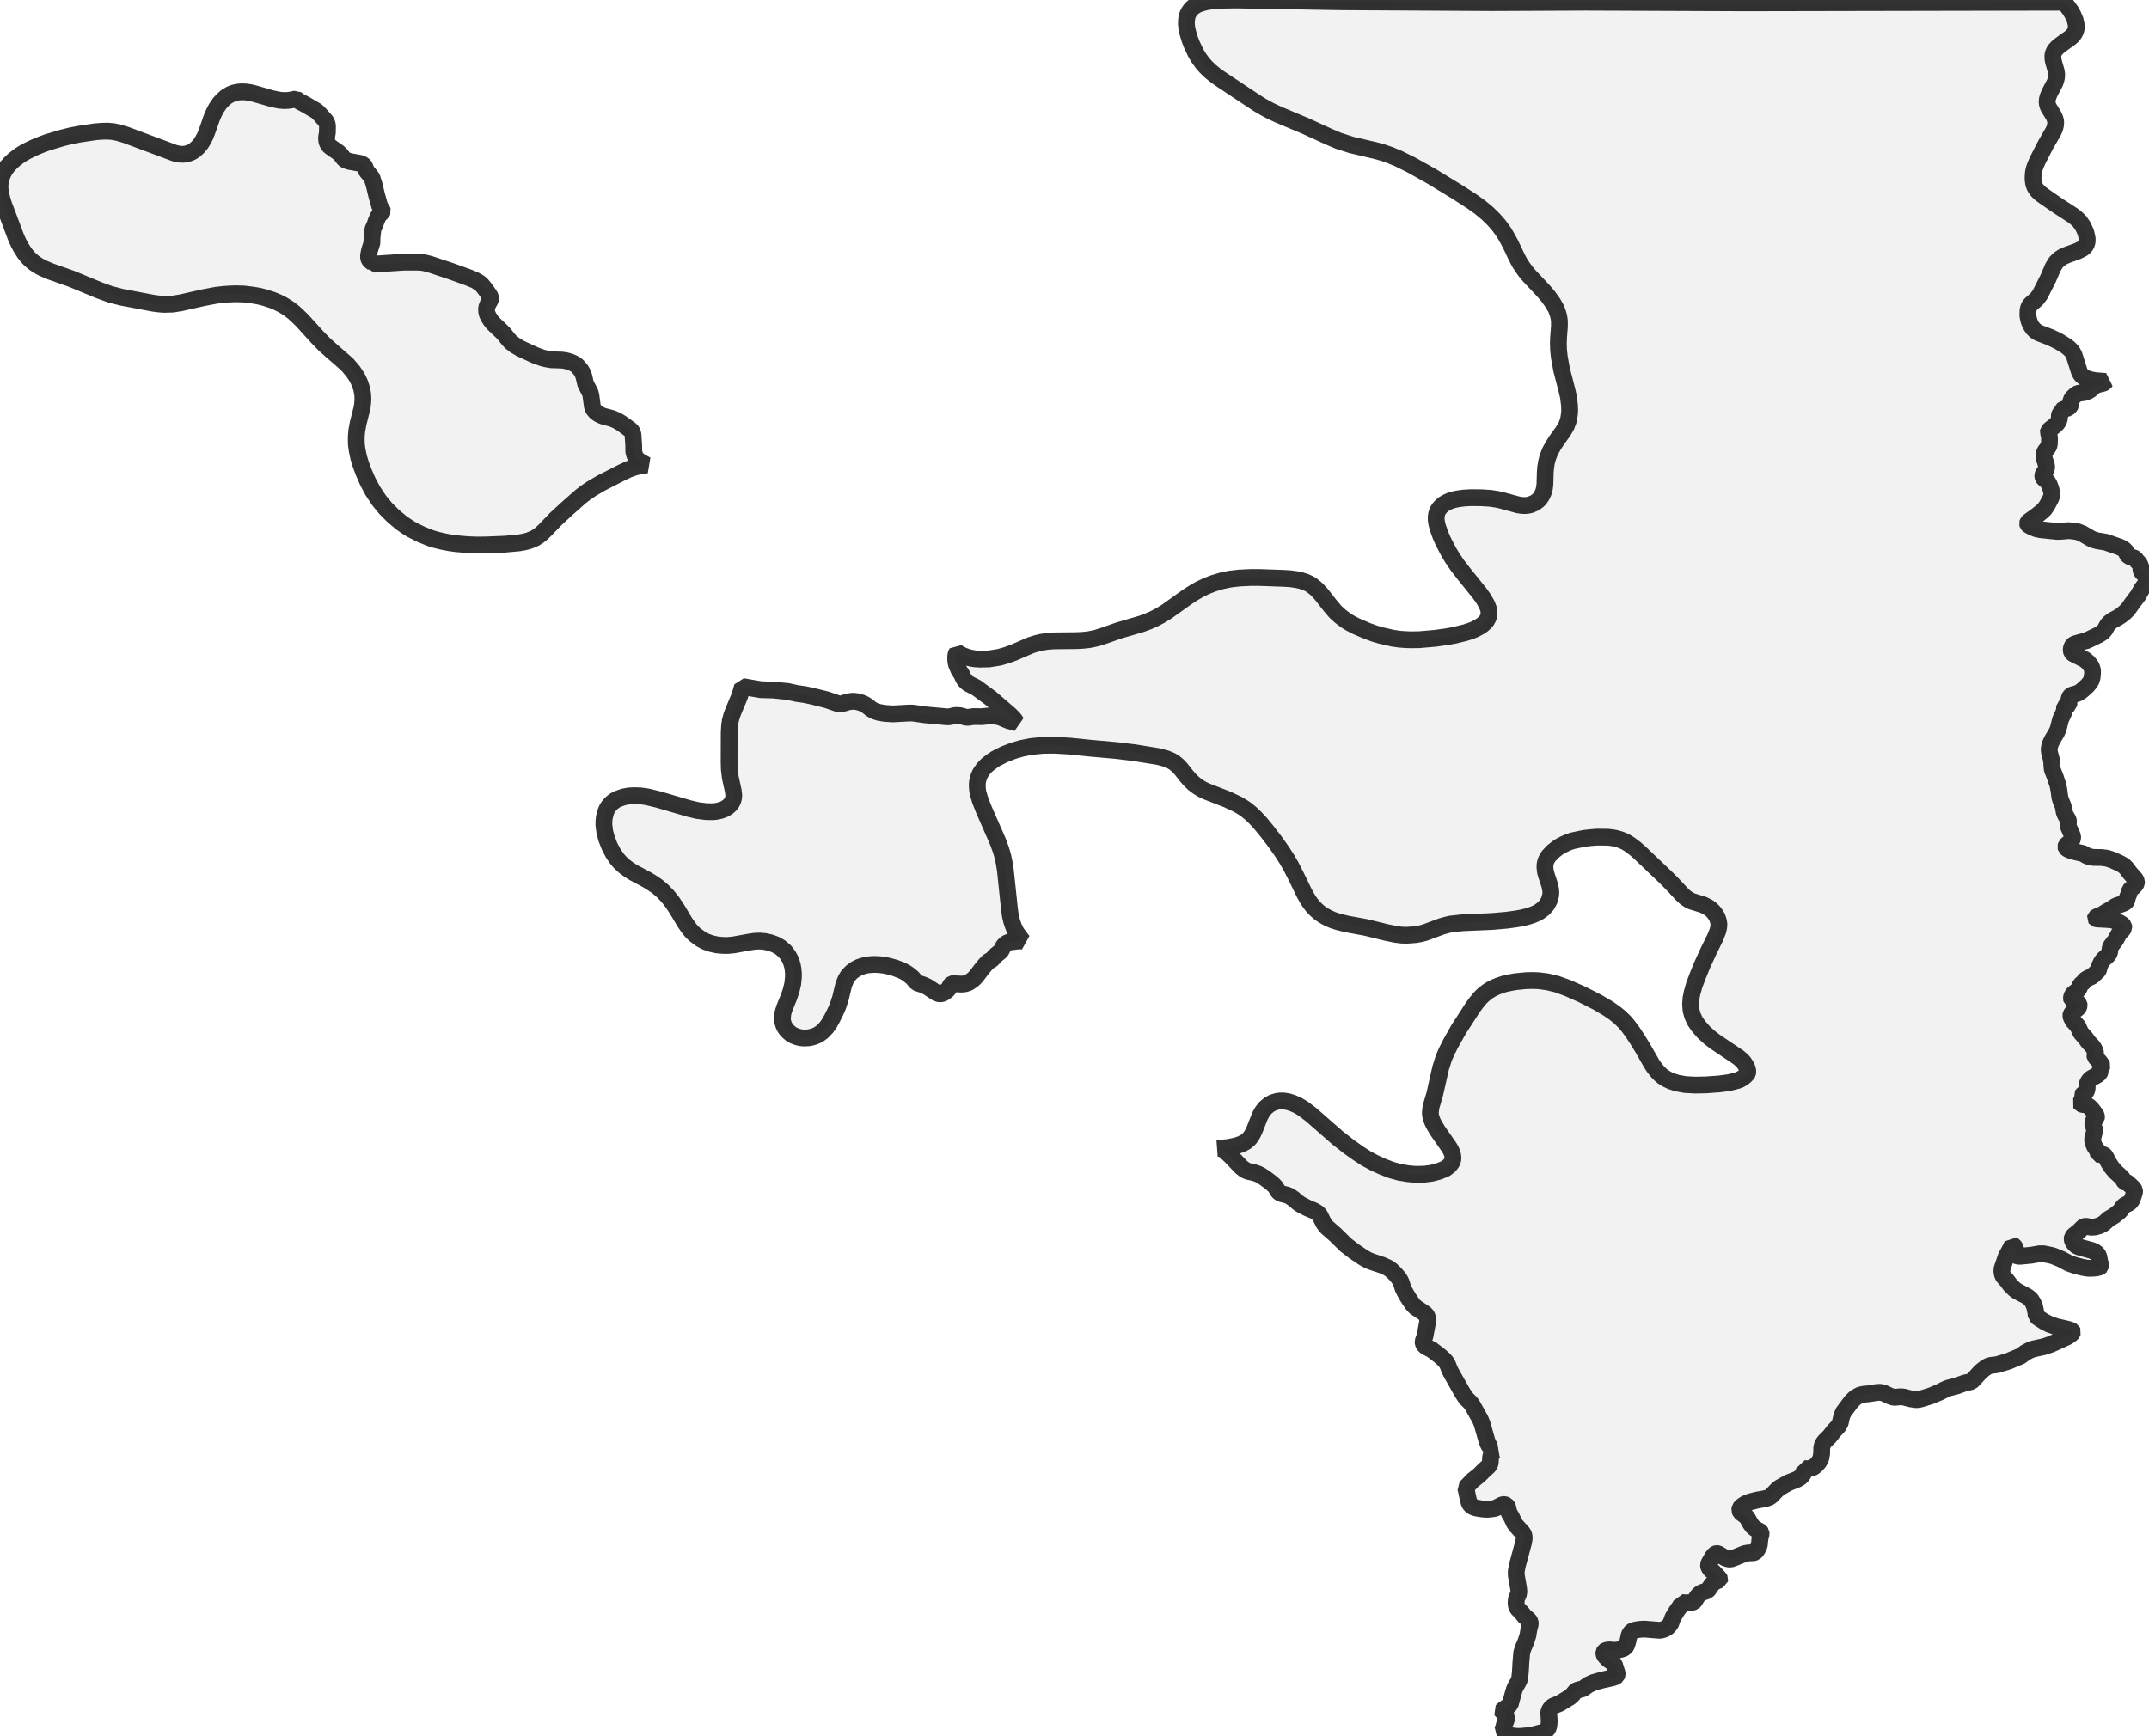 <?xml version="1.0" encoding="UTF-8" standalone="no"?>
<svg viewBox="0 0 256 206.897" xmlns="http://www.w3.org/2000/svg">
  <style>
    g.zone {
      fill: lightgray;
      stroke-width: 2;
      stroke-linecap: square;
      stroke-linejoin: bevel;
      stroke-miterlimit: 3;
      stroke-opacity: 0.8;
      stroke: black;
      fill-opacity: 0.3;
    }
  </style>
  <g class="zone" id="zone">
    <path d="M204.074,187.265 204.83,188.072 204.881,188.173 204.868,188.236 204.364,188.437 204.087,188.626 203.923,188.803 203.532,189.37 203.381,189.533 202.764,189.748 202.474,189.912 202.172,190.239 201.882,190.743 201.768,190.857 201.491,190.945 201.113,190.97 200.647,190.983 200.307,190.932 200.269,191.146 200.168,191.373 199.765,191.928 199.286,192.721 199.022,193.452 198.82,193.717 198.631,193.906 198.467,194.019 198.165,194.158 197.761,194.259 195.846,194.107 195.292,194.145 194.599,194.271 194.334,194.422 194.145,194.674 194.057,194.901 193.931,195.519 193.792,195.972 193.704,196.161 193.578,196.325 193.301,196.464 192.822,196.59 192.343,196.64 191.776,196.59 191.537,196.602 191.272,196.665 191.134,196.753 191.058,196.879 191.058,197.031 191.109,197.194 191.235,197.383 191.6,197.749 192.129,198.114 192.318,198.354 192.633,199.337 192.646,199.526 192.595,199.664 192.432,199.79 192.117,199.904 190.768,200.206 189.836,200.471 189.206,200.76 188.677,201.151 188.525,201.227 187.858,201.403 187.681,201.516 187.316,201.957 187.026,202.222 185.791,202.978 185.086,203.255 184.859,203.406 184.657,203.621 184.519,203.91 184.493,204.125 184.556,205.107 184.506,205.649 184.405,205.939 184.178,206.204 184.015,206.304 183.737,206.43 182.704,206.695 182.188,206.796 181.117,206.897 180.537,206.884 179.945,206.796 179.441,206.645 178.836,206.367 179.063,206.065 179.252,205.334 179.415,205.019 179.453,204.792 179.428,204.49 179.34,204.276 179.214,204.125 178.949,203.961 178.911,203.885 179.075,203.709 179.705,203.28 179.919,203.054 180.222,201.894 180.411,201.264 180.549,200.962 180.864,200.42 180.991,200.156 181.041,199.904 181.117,199.173 181.18,198.026 181.28,196.905 181.457,196.35 181.759,195.645 182.011,194.876 182.137,194.107 182.301,193.503 182.276,193.263 182.162,193.049 181.621,192.595 181.255,192.142 180.789,191.663 180.663,191.411 180.6,191.071 180.638,190.554 180.701,190.353 180.877,190.012 180.94,189.647 180.902,189.256 180.625,187.681 180.625,187.202 180.776,186.446 181.507,183.737 181.57,183.309 181.558,183.044 181.507,182.843 181.381,182.629 180.625,181.797 180.398,181.482 180.058,180.751 179.756,180.247 179.617,179.63 179.567,179.504 179.441,179.352 179.239,179.264 179.063,179.264 178.861,179.34 178.344,179.617 178.092,179.718 177.765,179.781 177.273,179.831 176.933,179.831 176.379,179.768 175.875,179.68 175.484,179.554 175.207,179.378 175.018,179.063 174.917,178.697 174.665,177.525 174.59,177.273 175.434,176.391 176.202,175.774 176.719,175.257 177.336,174.69 177.45,174.514 177.525,174.3 177.576,173.556 177.689,173.241 177.828,173.04 177.966,172.914 178.13,172.8 178.294,172.737 178.029,172.725 177.74,172.611 177.525,172.435 177.299,172.107 177.122,171.654 176.555,169.65 176.341,169.121 175.358,167.37 175.157,167.118 174.615,166.563 174.212,165.946 172.901,163.627 172.674,163.174 172.448,162.594 172.284,162.304 171.981,161.964 171.515,161.548 170.557,160.817 169.839,160.452 169.612,160.213 169.537,160.036 169.524,159.835 169.751,159.192 170.041,157.642 170.079,157.201 170.016,156.874 169.915,156.697 169.751,156.521 168.642,155.777 168.428,155.576 168.239,155.349 167.697,154.543 167.307,153.849 167.118,153.446 166.916,152.804 166.777,152.514 166.576,152.224 166.21,151.796 165.732,151.329 165.354,151.065 164.648,150.75 163.401,150.334 162.934,150.145 162.329,149.792 161.271,149.074 160.339,148.356 159.066,147.108 158.02,146.189 157.68,145.735 157.239,144.84 157.1,144.664 156.937,144.513 156.546,144.273 155.765,143.946 154.895,143.492 154.631,143.303 154.101,142.849 153.597,142.509 153.27,142.383 152.665,142.232 152.451,142.131 152.249,141.955 151.972,141.463 151.758,141.224 151.38,140.896 150.712,140.392 150.17,140.04 149.817,139.863 149.389,139.725 148.696,139.573 148.305,139.41 147.852,139.057 146.604,137.746 145.848,137.041 145.508,136.877 145.193,136.826 144.991,136.839 146.214,136.738 147.146,136.562 147.852,136.335 148.444,136.02 148.847,135.655 149.162,135.201 149.414,134.697 150.095,132.971 150.372,132.467 150.737,132.001 151.191,131.623 151.657,131.371 152.186,131.219 152.476,131.182 152.904,131.182 153.446,131.27 154.001,131.446 154.606,131.711 155.261,132.114 156.193,132.82 159.343,135.579 160.742,136.675 161.775,137.406 162.745,138.036 163.703,138.553 164.661,138.994 165.782,139.422 166.752,139.687 167.748,139.851 168.63,139.926 169.6,139.914 170.52,139.8 171.389,139.573 172.158,139.271 172.624,138.918 172.838,138.666 173.002,138.414 173.09,138.049 173.04,137.595 172.876,137.142 172.662,136.751 171.263,134.735 170.822,134.004 170.633,133.613 170.482,133.172 170.406,132.845 170.394,132.517 170.469,131.887 170.91,130.388 171.616,127.263 171.994,126.066 172.322,125.31 172.775,124.403 173.783,122.613 175.459,120.018 175.85,119.489 176.316,118.921 176.656,118.581 177.147,118.178 177.601,117.888 178.092,117.636 178.634,117.422 179.176,117.246 179.844,117.094 180.562,116.968 181.847,116.842 182.578,116.83 183.296,116.855 184.355,116.994 185.451,117.258 186.711,117.712 188.425,118.468 190.29,119.413 191.55,120.156 192.369,120.723 192.923,121.177 193.54,121.769 193.981,122.298 194.511,123.017 195.065,123.861 195.67,124.844 196.766,126.759 197.018,127.137 197.409,127.641 197.761,128.006 198.139,128.321 198.543,128.573 199.047,128.813 199.79,129.052 200.76,129.229 201.97,129.292 203.23,129.266 204.818,129.153 206.015,128.989 206.997,128.737 207.262,128.636 207.665,128.397 207.93,128.17 208.144,127.931 208.182,127.868 208.22,127.616 208.081,127.149 207.754,126.62 207.489,126.33 207.073,125.978 204.276,124.1 203.646,123.609 202.978,123.004 202.31,122.235 201.894,121.618 201.617,121.001 201.441,120.345 201.39,119.64 201.441,118.947 201.579,118.266 201.844,117.334 202.247,116.275 202.776,114.978 203.52,113.352 204.326,111.714 204.654,110.883 204.742,110.479 204.767,110.101 204.704,109.736 204.566,109.32 204.402,109.03 204.137,108.665 203.885,108.413 203.52,108.123 202.928,107.821 201.504,107.38 201.138,107.191 200.748,106.913 200.332,106.523 199.337,105.452 198.492,104.595 195.33,101.584 194.813,101.13 194.183,100.651 193.742,100.374 193.364,100.185 192.973,100.034 192.545,99.908 192.066,99.819 191.537,99.756 190.277,99.744 189.47,99.807 188.702,99.895 187.328,100.185 186.85,100.349 186.358,100.563 185.854,100.827 185.527,101.042 184.985,101.47 184.468,102.025 184.216,102.453 184.128,102.68 184.052,103.007 184.04,103.36 184.103,103.889 184.229,104.318 184.607,105.464 184.72,105.981 184.745,106.359 184.72,106.674 184.569,107.254 184.292,107.783 183.863,108.262 183.334,108.652 183.032,108.816 182.515,109.03 181.923,109.219 181.23,109.383 180.486,109.509 179.453,109.648 177.689,109.799 174.212,109.95 172.826,110.101 172.322,110.215 171.742,110.379 169.738,111.122 169.209,111.261 168.655,111.361 167.622,111.437 167.004,111.424 166.286,111.336 165.114,111.097 162.758,110.517 160.427,110.089 159.406,109.837 158.751,109.622 158.159,109.358 157.667,109.081 157.189,108.753 156.76,108.375 156.395,107.997 156.055,107.556 155.765,107.115 155.362,106.397 154.366,104.343 153.786,103.209 153.27,102.327 152.678,101.407 151.871,100.273 150.914,99.026 150.158,98.106 149.565,97.463 149.024,96.947 148.507,96.518 148.016,96.178 147.411,95.825 146.214,95.258 143.744,94.301 143.253,94.074 142.711,93.746 142.194,93.356 141.778,92.952 141.375,92.499 140.682,91.617 140.342,91.251 139.926,90.898 139.498,90.634 138.843,90.369 137.961,90.142 135.163,89.689 132.983,89.424 129.871,89.147 127.389,88.895 125.663,88.794 124.239,88.807 122.853,88.945 121.744,89.16 120.698,89.462 119.602,89.89 118.594,90.407 118.165,90.697 117.762,90.999 117.46,91.264 117.157,91.591 116.767,92.158 116.616,92.511 116.515,92.839 116.439,93.179 116.414,93.532 116.439,94.023 116.502,94.452 116.767,95.359 117.195,96.443 118.871,100.273 119.237,101.268 119.476,102.088 119.64,102.894 119.766,103.7 120.27,108.488 120.371,109.169 120.534,109.824 120.749,110.442 121.038,111.046 121.429,111.613 121.857,112.143 121.542,112.105 121.051,112.143 120.207,112.256 119.904,112.382 119.69,112.558 119.539,112.722 119.262,113.264 119.174,113.377 118.682,113.768 118.128,114.348 117.813,114.524 117.687,114.625 117.359,114.965 116.943,115.469 116.326,116.288 116.049,116.59 115.759,116.83 115.356,117.094 114.902,117.233 114.511,117.258 113.541,117.208 113.377,117.233 113.251,117.346 113.062,117.724 112.873,117.964 112.445,118.291 112.155,118.405 111.916,118.417 111.613,118.329 110.467,117.573 109.937,117.334 109.169,117.082 108.98,116.83 108.703,116.502 108.199,116.086 107.833,115.847 107.417,115.633 106.624,115.33 105.893,115.129 105.364,115.015 104.771,114.94 104.255,114.915 103.789,114.927 103.234,114.99 102.831,115.091 102.34,115.255 101.886,115.494 101.47,115.797 101.042,116.238 100.777,116.666 100.512,117.321 100.134,118.896 99.807,119.904 99.492,120.61 99.126,121.341 98.811,121.908 98.471,122.399 97.967,122.928 97.677,123.143 97.375,123.332 97.06,123.47 96.682,123.584 96.317,123.659 95.85,123.684 95.447,123.659 95.006,123.558 94.553,123.382 94.225,123.193 93.872,122.891 93.595,122.576 93.393,122.21 93.267,121.845 93.217,121.568 93.204,121.253 93.28,120.648 93.444,120.119 93.998,118.758 94.263,117.951 94.439,117.195 94.515,116.427 94.515,115.948 94.477,115.519 94.401,115.091 94.275,114.65 94.112,114.259 93.923,113.919 93.696,113.592 93.456,113.302 92.965,112.886 92.398,112.558 91.793,112.332 91.113,112.18 90.508,112.13 89.89,112.155 89.286,112.243 87.408,112.584 86.753,112.647 86.161,112.647 85.417,112.584 84.737,112.432 84.082,112.206 83.489,111.891 82.809,111.387 82.469,111.072 82.129,110.681 81.599,109.925 80.667,108.362 80.1,107.506 79.533,106.787 78.941,106.17 78.273,105.603 77.618,105.162 77.063,104.822 75.501,103.99 74.946,103.65 74.379,103.222 73.888,102.768 73.51,102.34 73.044,101.659 72.615,100.84 72.275,99.971 72.048,99.152 71.935,98.27 71.948,97.803 71.985,97.425 72.162,96.732 72.3,96.405 72.477,96.115 72.704,95.838 72.943,95.611 73.245,95.384 73.548,95.22 74.241,94.968 74.896,94.842 75.488,94.805 76.295,94.83 77.101,94.943 78.449,95.271 82.103,96.342 83.124,96.581 84.107,96.707 84.951,96.72 85.392,96.669 85.821,96.569 86.161,96.455 86.476,96.291 86.766,96.09 86.98,95.888 87.156,95.674 87.307,95.359 87.396,95.031 87.408,94.729 87.345,94.212 86.992,92.612 86.879,91.642 86.854,90.772 86.866,87.232 86.917,86.425 87.005,85.846 87.156,85.291 87.358,84.75 88.101,82.973 88.29,82.368 88.441,81.801 90.646,82.179 92.133,82.217 93.872,82.393 94.943,82.633 95.863,82.759 96.758,82.948 98.509,83.389 99.933,83.88 100.21,83.88 100.941,83.653 101.344,83.578 101.672,83.552 102.088,83.603 102.604,83.741 102.982,83.905 103.247,84.069 103.776,84.485 104.204,84.724 104.671,84.876 105.376,85.002 106.372,85.065 108.211,84.964 108.728,84.964 110.252,85.178 112.848,85.417 113.201,85.392 113.68,85.266 113.957,85.241 114.423,85.279 115.003,85.443 115.293,85.48 115.96,85.38 116.931,85.392 117.813,85.304 118.329,85.304 118.745,85.354 119.161,85.455 120.156,85.871 121.114,86.123 120.799,85.669 120.32,85.178 118.027,83.2 116.301,81.927 115.33,81.436 114.952,81.095 114.789,80.843 114.574,80.377 114.222,79.823 113.932,79.142 113.856,78.727 113.844,78.248 113.894,77.933 114.007,77.731 114.411,77.971 114.826,78.16 115.318,78.336 115.683,78.424 116.149,78.5 116.729,78.538 117.813,78.512 119.01,78.323 119.904,78.071 120.761,77.756 122.777,76.887 123.407,76.685 123.999,76.534 124.743,76.421 125.6,76.358 128.221,76.333 128.989,76.295 129.77,76.207 130.615,76.03 131.383,75.791 133.286,75.123 135.957,74.342 136.776,74.039 137.419,73.762 138.213,73.346 138.994,72.867 141.35,71.179 142.144,70.662 142.9,70.221 143.769,69.806 144.55,69.503 145.521,69.213 146.541,68.999 147.625,68.873 148.961,68.81 150.057,68.81 152.917,68.911 153.711,68.961 154.442,69.062 155.009,69.188 155.5,69.339 155.941,69.541 156.244,69.717 156.848,70.209 157.415,70.826 158.398,72.086 159.066,72.88 159.671,73.434 160.326,73.926 160.792,74.216 161.561,74.619 162.884,75.186 163.804,75.514 164.484,75.715 165.921,76.043 166.714,76.156 167.382,76.207 168.025,76.232 169.058,76.219 170.961,76.055 172.322,75.866 173.241,75.703 174.577,75.375 175.232,75.161 175.724,74.959 176.24,74.682 176.58,74.455 176.908,74.165 177.097,73.938 177.311,73.535 177.387,73.094 177.336,72.603 177.122,72.036 176.719,71.33 176.253,70.675 174.451,68.445 173.594,67.336 173.002,66.467 172.536,65.685 171.893,64.438 171.603,63.77 171.288,62.875 171.162,62.409 171.087,61.943 171.087,61.59 171.137,61.237 171.25,60.922 171.427,60.62 171.666,60.343 171.969,60.078 172.334,59.864 172.712,59.688 173.153,59.549 173.632,59.448 174.338,59.347 175.232,59.297 176.492,59.31 177.5,59.373 178.193,59.473 178.811,59.599 180.839,60.154 181.23,60.217 181.658,60.242 182.024,60.204 182.314,60.141 182.843,59.914 183.271,59.587 183.448,59.385 183.674,59.045 183.876,58.591 183.989,58.138 184.04,57.672 184.078,56.311 184.128,55.693 184.229,55.063 184.38,54.484 184.67,53.753 185.01,53.135 185.401,52.518 186.207,51.397 186.585,50.754 186.837,50.086 186.963,49.305 186.988,48.889 186.963,48.259 186.837,47.264 186.686,46.596 186.031,44.063 185.753,42.539 185.665,41.694 185.64,40.951 185.665,40.195 185.766,38.91 185.766,38.267 185.716,37.876 185.627,37.473 185.401,36.831 185.01,36.138 184.456,35.356 183.889,34.689 182.162,32.849 181.772,32.383 181.356,31.816 181.028,31.299 180.726,30.732 179.907,29.018 179.478,28.237 179.151,27.683 178.571,26.876 177.966,26.183 177.21,25.44 176.316,24.697 175.333,23.991 173.708,22.945 170.532,21.005 168.151,19.669 166.601,18.9 165.505,18.447 164.686,18.17 163.804,17.93 160.956,17.262 159.469,16.784 158.285,16.28 155.475,14.994 152.3,13.659 151.279,13.18 150.246,12.613 149.452,12.109 145.319,9.362 144.79,8.984 144.172,8.48 143.618,7.938 143.215,7.472 142.774,6.855 142.459,6.325 141.993,5.343 141.728,4.662 141.501,3.906 141.375,3.326 141.325,2.822 141.35,2.293 141.438,1.852 141.602,1.487 141.867,1.109 142.131,0.857 142.497,0.617 142.988,0.403 143.706,0.214 144.475,0.101 145.634,0.025 147.297,0 159.822,0.214 177.752,0.315 188.891,0.265 207.88,0.34 245.869,0.265 246.222,0.68 246.701,1.336 246.94,1.777 247.205,2.394 247.318,2.898 247.344,3.326 247.255,3.692 247.104,3.994 246.903,4.246 246.663,4.473 245.491,5.317 245.088,5.645 244.761,6.01 244.584,6.388 244.546,6.666 244.559,7.018 244.635,7.396 244.95,8.493 245,8.845 244.987,9.186 244.912,9.526 244.786,9.879 244.168,11.05 244.005,11.441 243.891,11.819 243.866,12.159 243.904,12.462 244.03,12.789 244.635,13.772 244.798,14.125 244.887,14.49 244.861,14.919 244.761,15.309 244.597,15.675 243.652,17.313 242.732,19.115 242.492,19.656 242.329,20.11 242.228,20.564 242.19,21.055 242.19,21.395 242.266,21.912 242.417,22.303 242.631,22.63 242.971,22.983 243.438,23.336 245.113,24.495 246.94,25.679 247.369,26.02 247.722,26.36 248.112,26.914 248.326,27.355 248.49,27.758 248.629,28.376 248.641,28.603 248.616,28.867 248.528,29.119 248.427,29.296 248.301,29.447 248.074,29.623 247.533,29.9 246.222,30.379 245.756,30.581 245.315,30.871 244.937,31.236 244.584,31.803 243.954,33.252 243.009,35.117 242.618,35.634 241.913,36.251 241.736,36.478 241.648,36.717 241.585,37.007 241.573,37.624 241.686,38.179 241.875,38.67 242.152,39.099 242.467,39.426 242.858,39.666 244.219,40.182 245.214,40.661 246.109,41.216 246.449,41.48 246.739,41.757 246.903,41.984 247.079,42.324 247.709,44.303 247.885,44.63 248.049,44.794 248.226,44.933 248.553,45.096 249.145,45.273 249.687,45.361 250.821,45.449 250.746,45.563 250.569,45.663 249.838,45.84 249.612,45.941 249.372,46.104 249.095,46.394 248.692,46.634 248.326,46.76 247.545,46.873 247.293,47.012 246.903,47.377 246.789,47.528 246.663,47.868 246.638,48.297 246.575,48.435 246.336,48.625 245.769,48.776 245.655,48.864 245.605,49.066 245.441,49.242 245.353,49.381 245.315,49.532 245.328,49.847 245.302,49.985 245.113,50.389 244.786,50.716 244.194,51.17 244.017,51.371 243.992,51.51 244.093,51.737 244.156,52.291 244.118,53.022 244.03,53.236 243.614,53.778 243.526,54.005 243.501,54.257 243.513,54.584 243.79,55.466 243.816,55.744 243.702,56.033 243.412,56.449 243.349,56.613 243.349,56.739 243.387,56.903 243.45,56.991 243.904,57.356 244.131,57.772 244.282,58.163 244.383,58.566 244.42,58.806 244.408,59.083 244.307,59.36 243.866,60.204 243.551,60.658 243.261,60.935 242.669,61.414 241.673,62.132 241.56,62.258 241.522,62.371 241.547,62.46 241.636,62.56 241.951,62.737 242.518,62.989 243.085,63.115 245.05,63.316 245.542,63.304 246.361,63.228 246.94,63.266 247.533,63.367 248.074,63.581 249.045,64.148 249.397,64.312 249.864,64.438 250.846,64.602 252.522,65.181 252.875,65.358 253.152,65.572 253.253,65.71 253.417,66.088 253.543,66.227 253.732,66.341 254.236,66.479 254.362,66.555 254.526,66.794 254.816,67.097 254.929,67.298 255.042,67.626 255.042,67.966 255.131,68.142 255.345,68.357 255.924,68.735 256,68.835 255.987,68.961 255.874,69.176 255.131,70.184 254.702,70.952 254.072,71.784 253.493,72.603 253.127,72.968 252.674,73.334 252.283,73.586 251.653,73.926 251.287,74.203 251.048,74.48 250.746,75.035 250.481,75.337 250.027,75.627 248.629,76.307 247.369,76.66 247.079,76.761 246.928,76.874 246.84,77.013 246.751,77.227 246.726,77.479 246.789,77.693 246.903,77.845 247.041,77.933 248.352,78.588 248.717,78.89 249.057,79.306 249.183,79.558 249.271,79.873 249.271,80.276 249.221,80.743 249.108,81.083 248.944,81.36 248.641,81.713 248.163,82.154 247.873,82.393 247.583,82.57 247.344,82.658 246.84,82.796 246.688,82.885 246.588,82.998 246.499,83.174 246.462,83.401 246.462,83.868 246.449,83.968 246.323,84.057 246.021,84.044 245.932,84.094 245.945,84.485 245.895,84.75 245.756,85.115 245.479,85.682 245.189,86.829 245.013,87.244 244.483,88.139 244.282,88.555 244.168,88.908 244.105,89.286 244.156,89.701 244.37,90.495 244.471,91.667 244.861,92.662 245.151,93.545 245.277,94.175 245.378,94.981 245.479,95.334 245.781,96.077 245.895,96.758 246.033,97.098 246.373,97.677 246.411,97.879 246.373,98.257 246.386,98.459 246.827,99.467 246.903,99.681 246.903,99.895 246.814,100.109 246.651,100.311 246.273,100.588 246.134,100.727 246.084,100.89 246.121,101.016 246.323,101.193 246.6,101.306 247.066,101.457 248.263,101.735 248.49,101.924 248.793,102.05 249.36,102.163 250.342,102.176 250.947,102.251 251.603,102.453 252.522,102.869 252.989,103.133 253.278,103.411 253.732,104.015 254.387,104.759 254.513,105.023 254.501,105.225 254.387,105.439 254.173,105.666 253.795,105.994 253.694,106.107 253.606,106.51 253.442,106.888 253.367,107.254 253.304,107.38 253.203,107.506 252.888,107.669 252.081,107.934 251.451,108.35 250.884,108.665 250.418,108.967 249.738,109.244 249.612,109.345 249.599,109.396 249.637,109.446 249.801,109.496 251.237,109.572 251.628,109.622 252.006,109.736 252.485,109.937 252.825,110.152 252.989,110.341 253.014,110.53 252.888,110.744 252.422,111.261 252.031,111.991 251.476,112.722 251.376,112.974 251.313,113.453 251.212,113.692 251.048,113.881 250.582,114.297 250.342,114.612 250.103,115.104 250.002,115.532 249.914,115.683 249.246,116.313 248.641,116.603 248.389,116.767 248.163,117.069 247.822,117.346 247.671,117.762 247.545,117.964 247.003,118.392 246.852,118.556 246.764,118.871 246.764,118.984 246.789,119.073 246.903,119.161 247.545,119.476 247.659,119.627 247.684,119.804 247.633,119.98 247.52,120.144 246.966,120.547 246.802,120.723 246.714,120.862 246.688,121.001 246.726,121.202 246.966,121.656 247.533,122.286 247.785,122.853 247.923,123.105 248.415,123.647 248.793,124.176 249.208,124.604 249.397,124.856 249.561,125.171 249.624,125.335 249.624,125.474 249.549,125.763 249.574,125.927 250.103,126.494 250.355,126.834 250.418,126.973 250.38,127.086 250.216,127.187 250.153,127.275 250.204,127.653 250.103,127.88 249.813,128.107 249.12,128.485 248.919,128.674 248.742,128.914 248.641,129.166 248.629,129.695 248.566,129.972 248.44,130.148 248.074,130.438 248.011,130.526 248.037,130.602 248.226,130.816 248.213,131.005 248.125,131.144 247.848,131.358 247.797,131.434 247.86,131.522 248.125,131.61 248.528,131.635 248.881,131.862 249.108,132.076 249.473,132.542 249.649,132.782 249.738,132.958 249.75,133.084 249.725,133.21 249.372,133.563 249.297,133.727 249.334,134.042 249.549,134.647 249.284,135.705 249.297,135.97 249.41,136.348 249.561,136.675 249.851,137.066 249.977,137.545 250.065,137.57 250.342,137.507 250.632,137.608 250.733,137.683 250.834,137.835 251.187,138.528 251.539,139.069 251.993,139.611 252.787,140.329 253.089,140.846 253.165,140.884 253.354,140.884 253.455,140.934 254.097,141.539 254.274,141.804 254.286,142.03 253.997,142.9 253.795,143.215 253.631,143.341 253.052,143.643 252.888,143.807 252.611,144.21 252.459,144.374 251.842,144.865 251.199,145.243 250.607,145.785 250.128,146.037 249.561,146.201 249.12,146.226 248.478,146.113 248.251,146.151 248.112,146.252 247.633,146.73 247.016,147.222 246.865,147.411 246.84,147.65 246.915,147.927 247.104,148.205 247.369,148.444 247.722,148.595 249.259,149.024 249.586,149.187 249.813,149.364 249.927,149.528 250.015,149.704 250.153,150.422 250.279,150.762 250.267,150.863 250.153,150.964 249.738,151.077 249.019,151.128 248.629,151.103 248.112,151.014 247.18,150.775 246.449,150.523 245.592,150.057 244.685,149.679 244.345,149.578 243.438,149.389 242.959,149.389 241.963,149.565 240.64,149.691 240.363,149.679 240.224,149.616 240.149,149.49 240.149,148.961 240.061,148.658 239.897,148.419 239.72,148.318 239.531,148.734 238.99,149.717 238.486,151.191 238.473,151.531 238.561,151.947 238.675,152.123 239.078,152.589 239.456,153.093 239.972,153.61 240.325,153.862 241.434,154.442 241.762,154.681 241.963,154.883 242.19,155.248 242.379,155.689 242.543,156.508 242.555,156.823 242.883,157.063 243.526,157.478 244.143,157.793 244.962,158.071 246.323,158.386 246.739,158.524 246.865,158.6 246.915,158.701 246.877,158.801 246.739,158.953 246.298,159.268 244.345,160.162 243.501,160.452 242.228,160.729 241.837,160.868 241.245,161.183 240.678,161.599 239.254,162.191 237.944,162.594 237.125,162.695 236.848,162.783 236.444,163.035 235.953,163.426 235.121,164.346 234.844,164.61 234.05,164.787 233.08,165.139 232.097,165.391 231.694,165.555 231.077,165.87 230.069,166.299 228.947,166.651 228.494,166.765 228.216,166.765 227.612,166.677 226.856,166.475 226.591,166.437 226.276,166.437 225.734,166.488 225.545,166.475 225.129,166.336 224.373,165.971 223.945,165.895 223.529,165.921 222.697,166.059 221.929,166.135 221.551,166.236 221.148,166.45 220.946,166.601 220.555,166.979 219.585,168.277 219.384,168.781 219.22,169.524 219.018,169.902 218.413,170.557 217.96,171.15 217.431,171.666 217.229,171.918 217.078,172.233 217.015,172.485 217.002,173.229 216.901,173.771 216.675,174.199 216.309,174.602 216.057,174.804 215.767,174.93 215.314,175.005 214.936,174.98 214.936,175.245 214.86,175.547 214.671,175.824 214.495,176.013 214.054,176.278 213.033,176.681 211.987,177.273 211.622,177.588 211.08,178.168 210.828,178.37 210.563,178.483 210.248,178.571 209.341,178.735 208.623,178.911 208.245,179.037 207.955,179.163 207.653,179.352 207.426,179.529 207.275,179.718 207.237,179.932 207.338,180.159 207.502,180.31 207.943,180.638 208.081,180.776 208.22,180.991 208.522,181.532 208.787,181.898 209.089,182.15 209.694,182.49 209.782,182.616 209.795,182.792 209.656,183.309 209.581,184.103 209.366,184.582 209.215,184.808 209.039,184.96 208.888,185.01 208.258,185.035 207.842,185.111 206.67,185.59 206.141,185.779 205.851,185.741 205.473,185.615 204.641,185.111 204.49,185.098 204.351,185.149 204.188,185.287 204.024,185.489 203.57,186.295 203.52,186.459 203.545,186.648 203.646,186.875 203.86,187.114 204.074,187.265Z"/>
    <path d="M77,55.403 75.879,55.592 75.35,55.744 74.846,55.933 74.102,56.285 71.658,57.533 70.473,58.226 69.78,58.692 69.163,59.171 67.538,60.607 66.202,61.842 64.879,63.216 64.425,63.644 64.123,63.871 63.732,64.123 63.014,64.425 62.497,64.564 61.779,64.69 60.116,64.841 57.861,64.929 56.953,64.942 55.769,64.904 54.345,64.778 53.589,64.677 52.732,64.513 51.913,64.312 51.321,64.135 50.137,63.657 48.965,63.064 48.335,62.661 47.818,62.296 46.848,61.489 45.953,60.595 45.147,59.612 44.391,58.465 43.799,57.344 43.345,56.311 42.992,55.366 42.728,54.509 42.551,53.665 42.45,52.946 42.438,52.064 42.501,51.321 42.665,50.439 43.143,48.536 43.206,47.994 43.232,47.579 43.206,46.974 43.08,46.306 42.854,45.626 42.539,44.97 42.072,44.265 41.354,43.421 39.262,41.594 38.607,41.001 37.813,40.182 35.961,38.141 35.016,37.246 34.374,36.755 33.731,36.352 33.088,36.024 32.458,35.76 31.614,35.482 30.871,35.293 30.077,35.155 29.006,35.029 28.061,35.004 27.393,35.029 26.637,35.079 25.768,35.18 24.293,35.457 21.559,36.075 20.551,36.238 19.505,36.264 18.875,36.213 18.233,36.125 14.503,35.419 13.142,35.067 11.781,34.575 8.53,33.227 5.998,32.332 5.028,31.917 4.536,31.639 4.032,31.299 3.566,30.896 3.276,30.593 2.936,30.165 2.533,29.535 2.23,28.981 1.928,28.325 0.428,24.331 0.227,23.676 0.101,23.134 0,22.466 0.013,21.874 0.126,21.269 0.302,20.778 0.542,20.324 0.819,19.908 1.21,19.467 1.651,19.052 2.268,18.573 2.734,18.27 3.326,17.943 4.032,17.603 4.839,17.262 5.658,16.96 7.422,16.431 8.455,16.179 9.501,15.977 11.353,15.7 12.184,15.637 12.827,15.624 13.445,15.675 14.087,15.801 15.045,16.091 20.803,18.245 21.294,18.359 21.685,18.384 21.987,18.371 22.378,18.296 22.832,18.119 23.172,17.905 23.563,17.552 23.941,17.099 24.167,16.733 24.445,16.204 24.671,15.624 25.251,13.974 25.49,13.432 25.78,12.877 26.158,12.323 26.549,11.895 26.965,11.529 27.431,11.252 27.872,11.076 28.313,10.975 28.779,10.937 29.195,10.95 29.711,11.013 30.215,11.126 32.358,11.743 33.24,11.932 33.781,11.983 34.285,11.97 34.878,11.882 35.268,11.781 35.596,12.033 36.528,12.537 37.713,13.23 37.99,13.495 38.821,14.427 38.973,14.768 39.01,15.02 38.998,15.813 38.897,16.368 38.922,16.809 38.998,17.036 39.199,17.363 39.414,17.54 40.321,18.17 40.623,18.472 40.989,18.951 41.165,19.077 41.606,19.228 42.841,19.455 43.106,19.543 43.282,19.644 43.433,19.82 43.66,20.375 44.151,20.967 44.315,21.206 44.567,22 44.882,23.311 45.222,24.508 45.311,24.697 45.537,25.037 45.575,25.15 45.512,25.289 45.222,25.553 45.033,25.831 44.807,26.347 44.655,26.801 44.429,27.292 44.315,28.288 44.303,28.943 44.013,29.863 43.899,30.455 43.912,30.77 43.988,30.946 44.076,31.06 44.466,31.375 44.517,31.476 48.083,31.236 49.733,31.236 50.225,31.261 50.653,31.337 51.208,31.476 53.702,32.307 55.769,33.051 56.588,33.391 57.13,33.706 57.394,33.945 57.722,34.348 58.251,35.079 58.428,35.394 58.453,35.571 58.402,35.76 58.113,36.276 57.987,36.616 57.961,36.831 57.974,37.146 58.062,37.473 58.226,37.801 58.503,38.229 58.768,38.544 59.965,39.691 60.57,40.447 60.859,40.762 61.376,41.165 61.981,41.518 63.757,42.337 64.589,42.639 65.03,42.753 65.66,42.866 66.908,42.904 67.374,42.967 67.84,43.093 68.268,43.269 68.533,43.408 68.772,43.597 69.188,44.076 69.415,44.466 69.554,44.857 69.755,45.726 70.31,46.81 70.385,47.1 70.562,48.398 70.625,48.599 70.725,48.801 70.99,49.103 71.33,49.355 71.809,49.57 72.855,49.847 73.447,50.086 74.077,50.464 75.161,51.258 75.299,51.447 75.4,51.737 75.488,53.047 75.501,53.841 75.627,54.282 75.803,54.597 75.992,54.786 76.358,55.051 77,55.403Z"/>
  </g>
</svg>